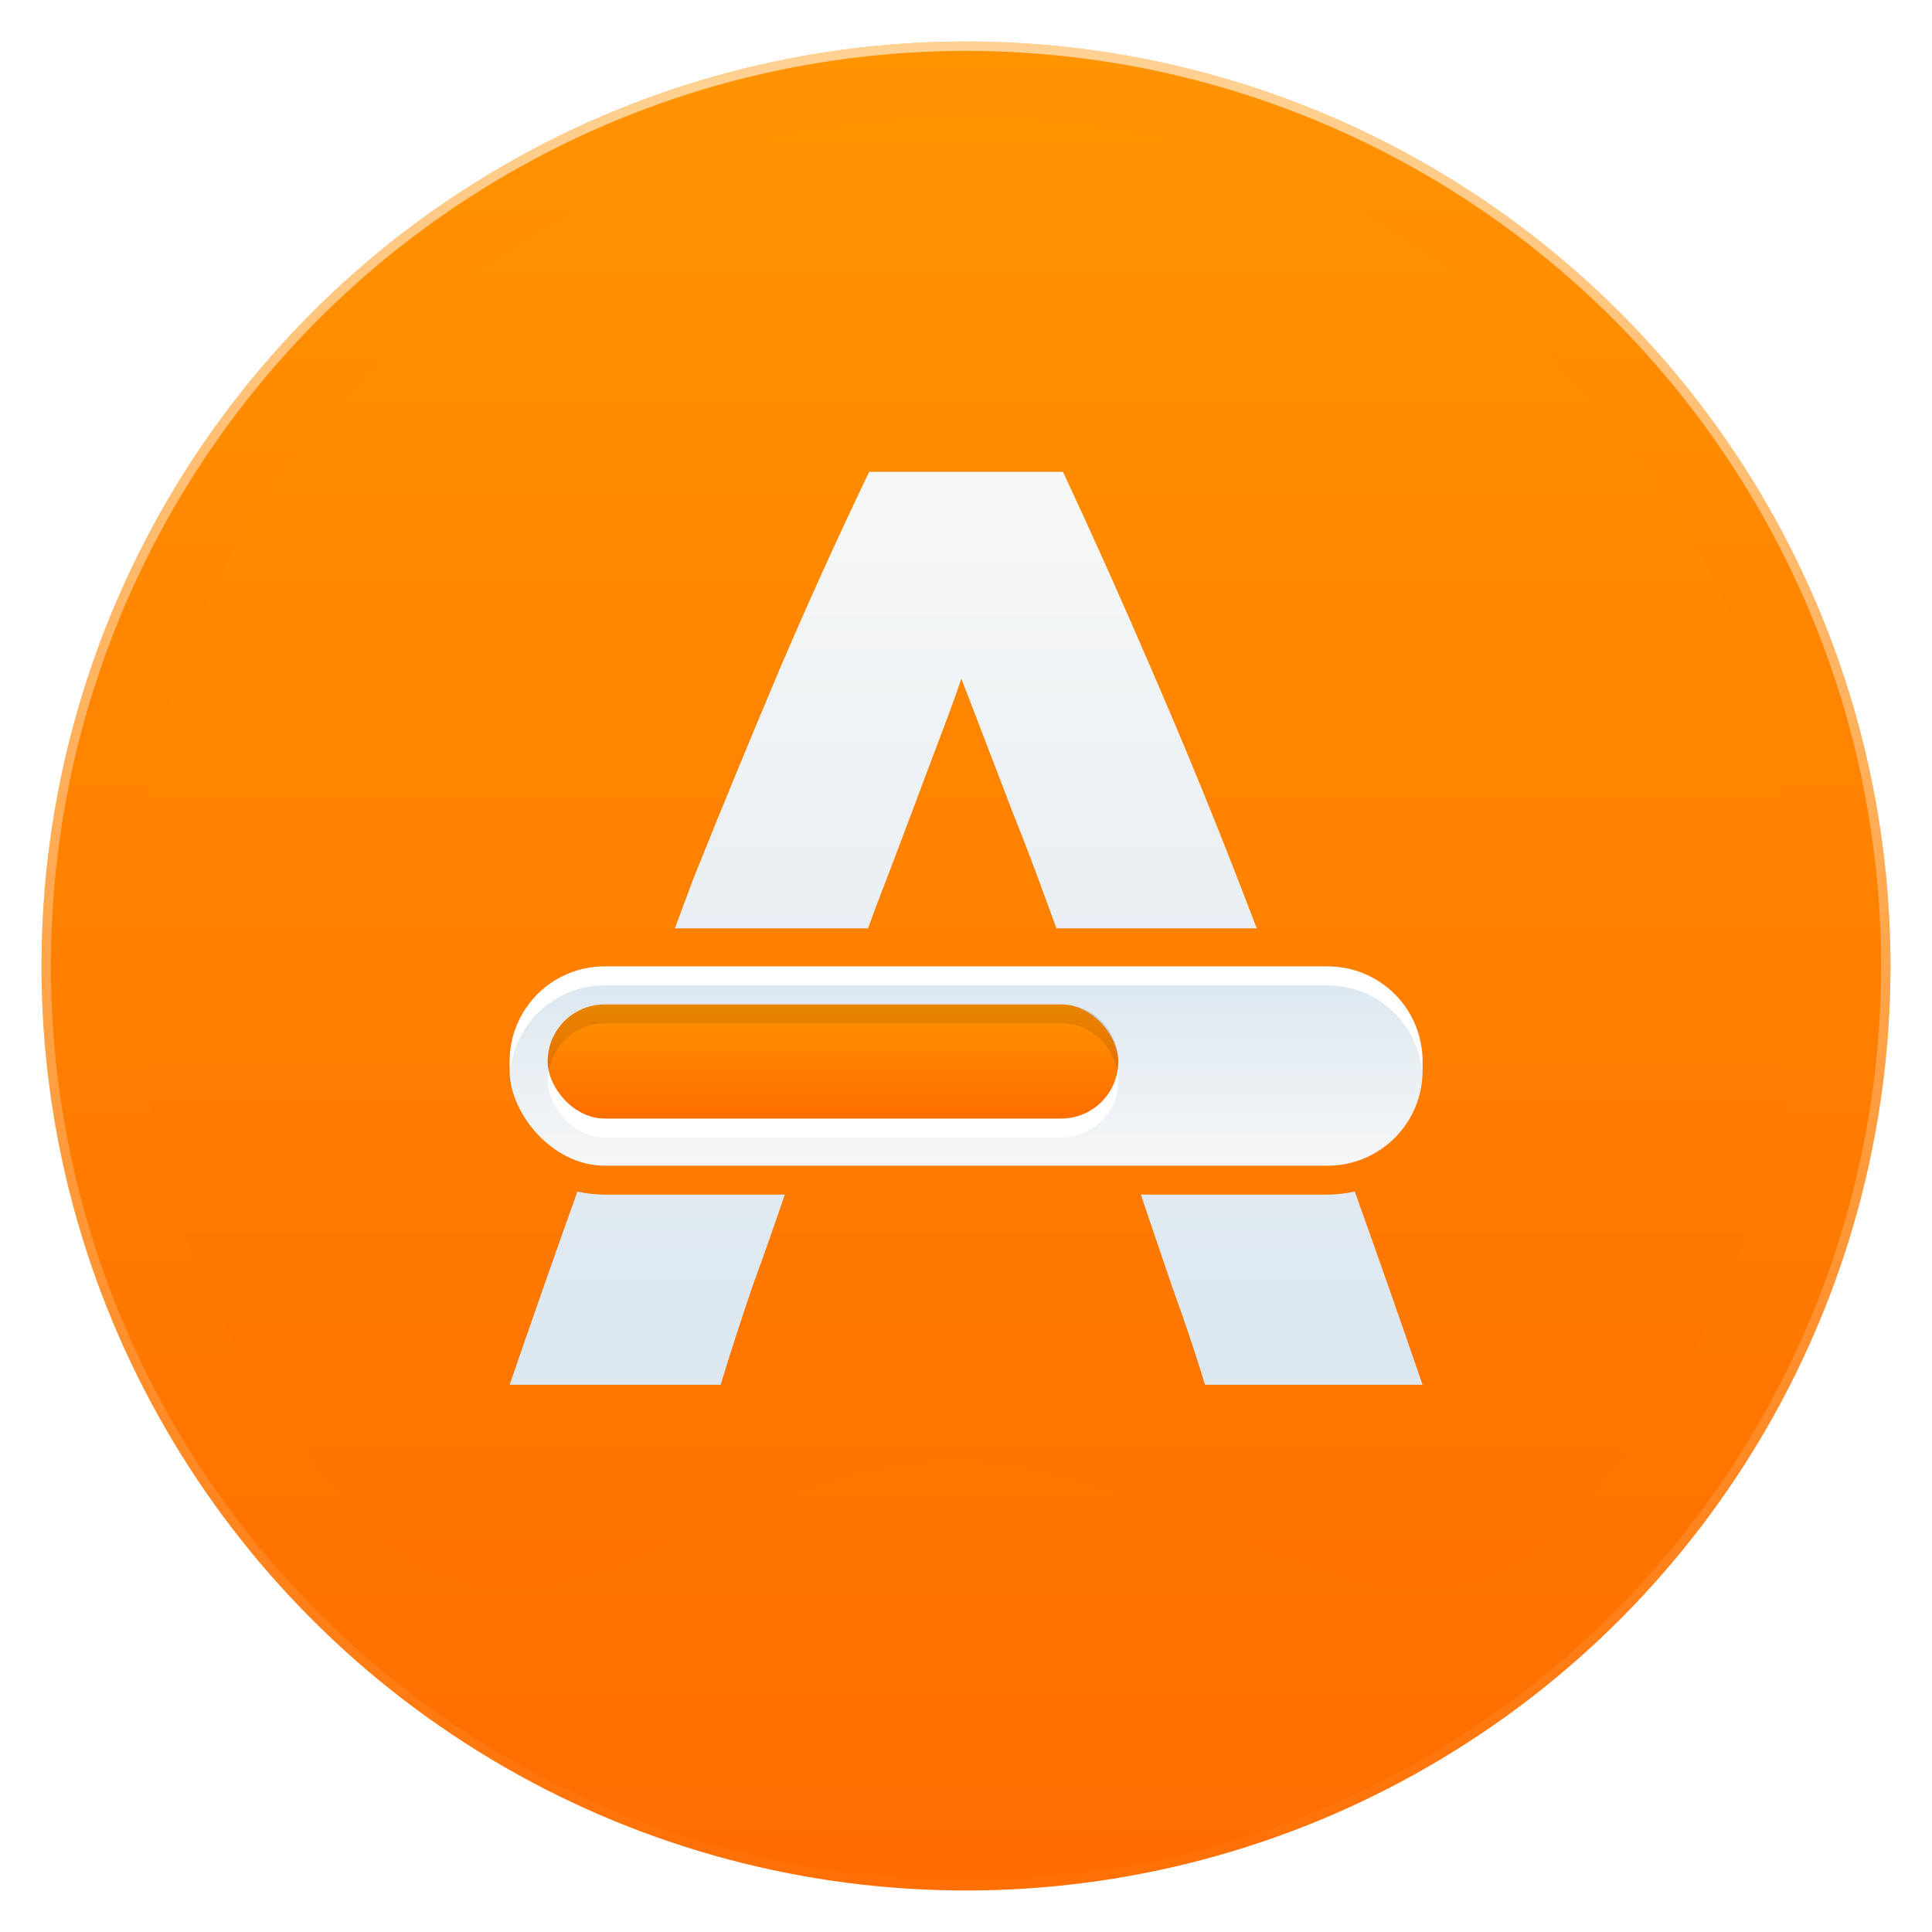 <svg enable-background="new 0 0 1024 1024" image-rendering="optimizeSpeed" style="background-color:#ffffff" version="1.1" viewBox="0 0 1024 1024" xmlns="http://www.w3.org/2000/svg" xmlns:xlink="http://www.w3.org/1999/xlink">
 <defs>
  <linearGradient id="h" x1="82" x2="82" y1="106" y2="112" gradientTransform="matrix(6.25 0 0 6.25 13.75 -212.25)" gradientUnits="userSpaceOnUse" xlink:href="#a"/>
  <linearGradient id="c" x1="230.88" x2="230.88" y1="934.11" y2="930.36" gradientTransform="matrix(16.667 0 0 16.667 -3296.7 -15068)" gradientUnits="userSpaceOnUse" xlink:href="#b"/>
  <linearGradient id="b">
   <stop stop-color="#f6f7f7" offset="0"/>
   <stop stop-color="#dce7f0" offset="1"/>
  </linearGradient>
  <linearGradient id="d" x1="562.56" x2="562.56" y1="283.89" y2="569.09" gradientUnits="userSpaceOnUse" xlink:href="#b"/>
  <linearGradient id="a">
   <stop stop-color="#ff9300" offset="0"/>
   <stop stop-color="#ff6d00" offset="1"/>
  </linearGradient>
  <linearGradient id="i" x1="540.14" x2="540.14" y1="29.77" y2="1055" gradientTransform="matrix(.995 0 0 .995 2.599 -25.619)" gradientUnits="userSpaceOnUse">
   <stop stop-color="#fff" stop-opacity=".588" offset="0"/>
   <stop stop-color="#fff" stop-opacity="0" offset="1"/>
  </linearGradient>
  <filter id="k" color-interpolation-filters="sRGB">
   <feFlood flood-color="rgb(0,0,0)" flood-opacity=".294" result="flood"/>
   <feComposite in="flood" in2="SourceGraphic" operator="in" result="composite1"/>
   <feGaussianBlur in="composite1" result="blur" stdDeviation="3"/>
   <feOffset dx="0" dy="3" result="offset"/>
   <feComposite in="offset" in2="SourceGraphic" operator="out" result="composite2"/>
  </filter>
  <filter id="j" color-interpolation-filters="sRGB">
   <feFlood flood-color="rgb(0,0,0)" flood-opacity=".294" result="flood"/>
   <feComposite in="flood" in2="SourceGraphic" operator="in" result="composite1"/>
   <feGaussianBlur in="composite1" result="blur" stdDeviation="3"/>
   <feOffset dx="0" dy="3" result="offset"/>
   <feComposite in="offset" in2="SourceGraphic" operator="out" result="composite2"/>
  </filter>
  <linearGradient id="g" x1="520" x2="520.03" y1="4" y2="1026" gradientTransform="matrix(.859 0 0 .859 72 61.338)" gradientUnits="userSpaceOnUse" xlink:href="#a"/>
  <linearGradient id="e" x1="22" x2="1002" y1="512" y2="512" gradientTransform="translate(1815 -8.371)" gradientUnits="userSpaceOnUse" xlink:href="#a"/>
  <linearGradient id="f" x1="520" x2="520" y1="24" y2="984" gradientUnits="userSpaceOnUse" xlink:href="#a"/>
 </defs>
 <circle cx="512" cy="512" r="490" fill="url(#f)" fill-rule="evenodd" style="paint-order:stroke markers fill"/>
 <circle cx="2327" cy="503.63" r="490" fill="url(#e)" fill-rule="evenodd" style="paint-order:stroke markers fill"/>
 <path d="m919.98 332.89c-5.345-12.958-11.373-25.651-18.085-38.081-3.775-7.038-7.784-14.03-12.025-20.881-18.225-29.551-40.458-57.47-66.699-83.712-85.903-85.903-189.66-128.88-311.17-128.88s-225.22 42.975-311.12 128.88c-85.903 85.903-128.88 189.61-128.88 311.12 0 121.51 42.975 225.27 128.88 311.17 85.903 85.903 183.35-39.036 304.86-39.036 121.51 0 231.53 124.94 317.43 39.036 47.309-47.356 81.614-100.12 102.87-158.24 17.292-47.403 25.962-98.347 25.962-152.93 0-41.856-5.08-81.614-15.288-119.28-1.165-4.242-2.377-8.483-3.636-12.678-3.822-12.398-8.203-24.564-13.097-36.496z" fill="url(#g)" stroke-width=".932"/>
 <g transform="matrix(1.613 0 0 1.613 -407.35 -193.89)">
  <rect x="420" y="437.75" width="300" height="62.5" ry="31.25" fill="url(#c)" filter="url(#j)"/>
  <path d="m538.16 275.25c-9.986 20.779-19.686 42.128-29.102 64.062-9.13 21.644-18.62 44.508-28.32 68.75-2.144 5.521-4.271 11.502-6.445 17.188h63.476c0.682-1.893 1.473-3.994 2.148-5.859 4.565-11.833 8.596-22.611 12.305-32.422 3.709-9.813 6.912-18.473 9.765-25.977 2.853-7.503 5.019-13.444 6.445-17.774 1.712 4.33 3.983 10.268 6.836 17.774 2.853 7.503 6.252 16.164 9.961 25.977 3.994 9.811 8.025 20.589 12.305 32.422 0.675 1.865 1.467 3.966 2.148 5.859h65.82c-2.224-5.687-4.431-11.665-6.641-17.188-9.415-24.242-18.905-47.105-28.32-68.75-9.415-21.934-19.01-43.283-28.711-64.062zm-95.898 236.52c-7.187 20.109-14.526 40.995-22.266 63.476h69.336c3.139-10.39 6.642-21.063 10.352-32.031 3.711-10.187 7.278-20.281 10.742-30.469h-59.18c-3.095 0-6.074-0.37-8.984-0.977zm255.27 0c-2.853 0.582-5.759 0.977-8.789 0.977h-61.328c3.444 10.184 6.907 20.284 10.352 30.469 3.994 10.966 7.604 21.641 10.742 32.031h71.484c-7.739-22.482-15.078-43.368-22.266-63.476-0.067 0.013-0.133-0.013-0.195 0z" fill="url(#d)"/>
  <rect x="420" y="437.75" width="300" height="62.5" ry="31.25" fill="url(#c)"/>
  <rect x="432.5" y="456.5" width="187.5" height="37.5" ry="18.75" color="#000000" enable-background="accumulate" fill="#fff"/>
  <rect x="432.5" y="450.25" width="187.5" height="37.5" ry="18.75" color="#000000" enable-background="accumulate" fill="url(#h)"/>
  <path d="m451.25 437.75c-17.313 0-31.25 13.938-31.25 31.25 0 1.082 0.083 2.072 0.195 3.125 1.595-15.796 14.824-28.125 31.055-28.125h237.5c16.23 0 29.46 12.329 31.055 28.125 0.1-1.053 0.195-2.043 0.195-3.125 0-17.312-13.938-31.25-31.25-31.25h-237.5z" fill="#fff"/>
  <path d="m451.25 450.25c-10.388 0-18.75 8.363-18.75 18.75 0 1.095 0.212 2.082 0.39 3.125 1.515-8.847 9.068-15.625 18.359-15.625h150c9.292 0 16.844 6.778 18.36 15.625 0.178-1.043 0.39-2.029 0.39-3.125 0-10.387-8.363-18.75-18.75-18.75h-150z" color="#000000" enable-background="accumulate" opacity=".1"/>
  <path d="m538.16 275.25c-9.986 20.779-19.686 42.128-29.102 64.062-9.13 21.644-18.62 44.508-28.32 68.75-2.144 5.521-4.271 11.502-6.445 17.188h63.476c0.682-1.893 1.473-3.994 2.148-5.859 4.565-11.833 8.596-22.611 12.305-32.422 3.709-9.813 6.912-18.473 9.765-25.977 2.853-7.503 5.019-13.444 6.445-17.774 1.712 4.33 3.983 10.268 6.836 17.774 2.853 7.503 6.252 16.164 9.961 25.977 3.994 9.811 8.025 20.589 12.305 32.422 0.675 1.865 1.467 3.966 2.148 5.859h65.82c-2.224-5.687-4.431-11.665-6.641-17.188-9.415-24.242-18.905-47.105-28.32-68.75-9.415-21.934-19.01-43.283-28.711-64.062zm-95.898 236.52c-7.187 20.109-14.526 40.995-22.266 63.476h69.336c3.139-10.39 6.642-21.063 10.352-32.031 3.711-10.187 7.278-20.281 10.742-30.469h-59.18c-3.095 0-6.074-0.37-8.984-0.977zm255.27 0c-2.853 0.582-5.759 0.977-8.789 0.977h-61.328c3.444 10.184 6.907 20.284 10.352 30.469 3.994 10.966 7.604 21.641 10.742 32.031h71.484c-7.739-22.482-15.078-43.368-22.266-63.476-0.067 0.013-0.133-0.013-0.195 0z" fill="url(#d)" filter="url(#k)"/>
 </g>
 <circle cx="512" cy="512" r="487.51" color="#000000" enable-background="accumulate" fill="none" stroke="url(#i)" stroke-width="4.975"/>
</svg>
